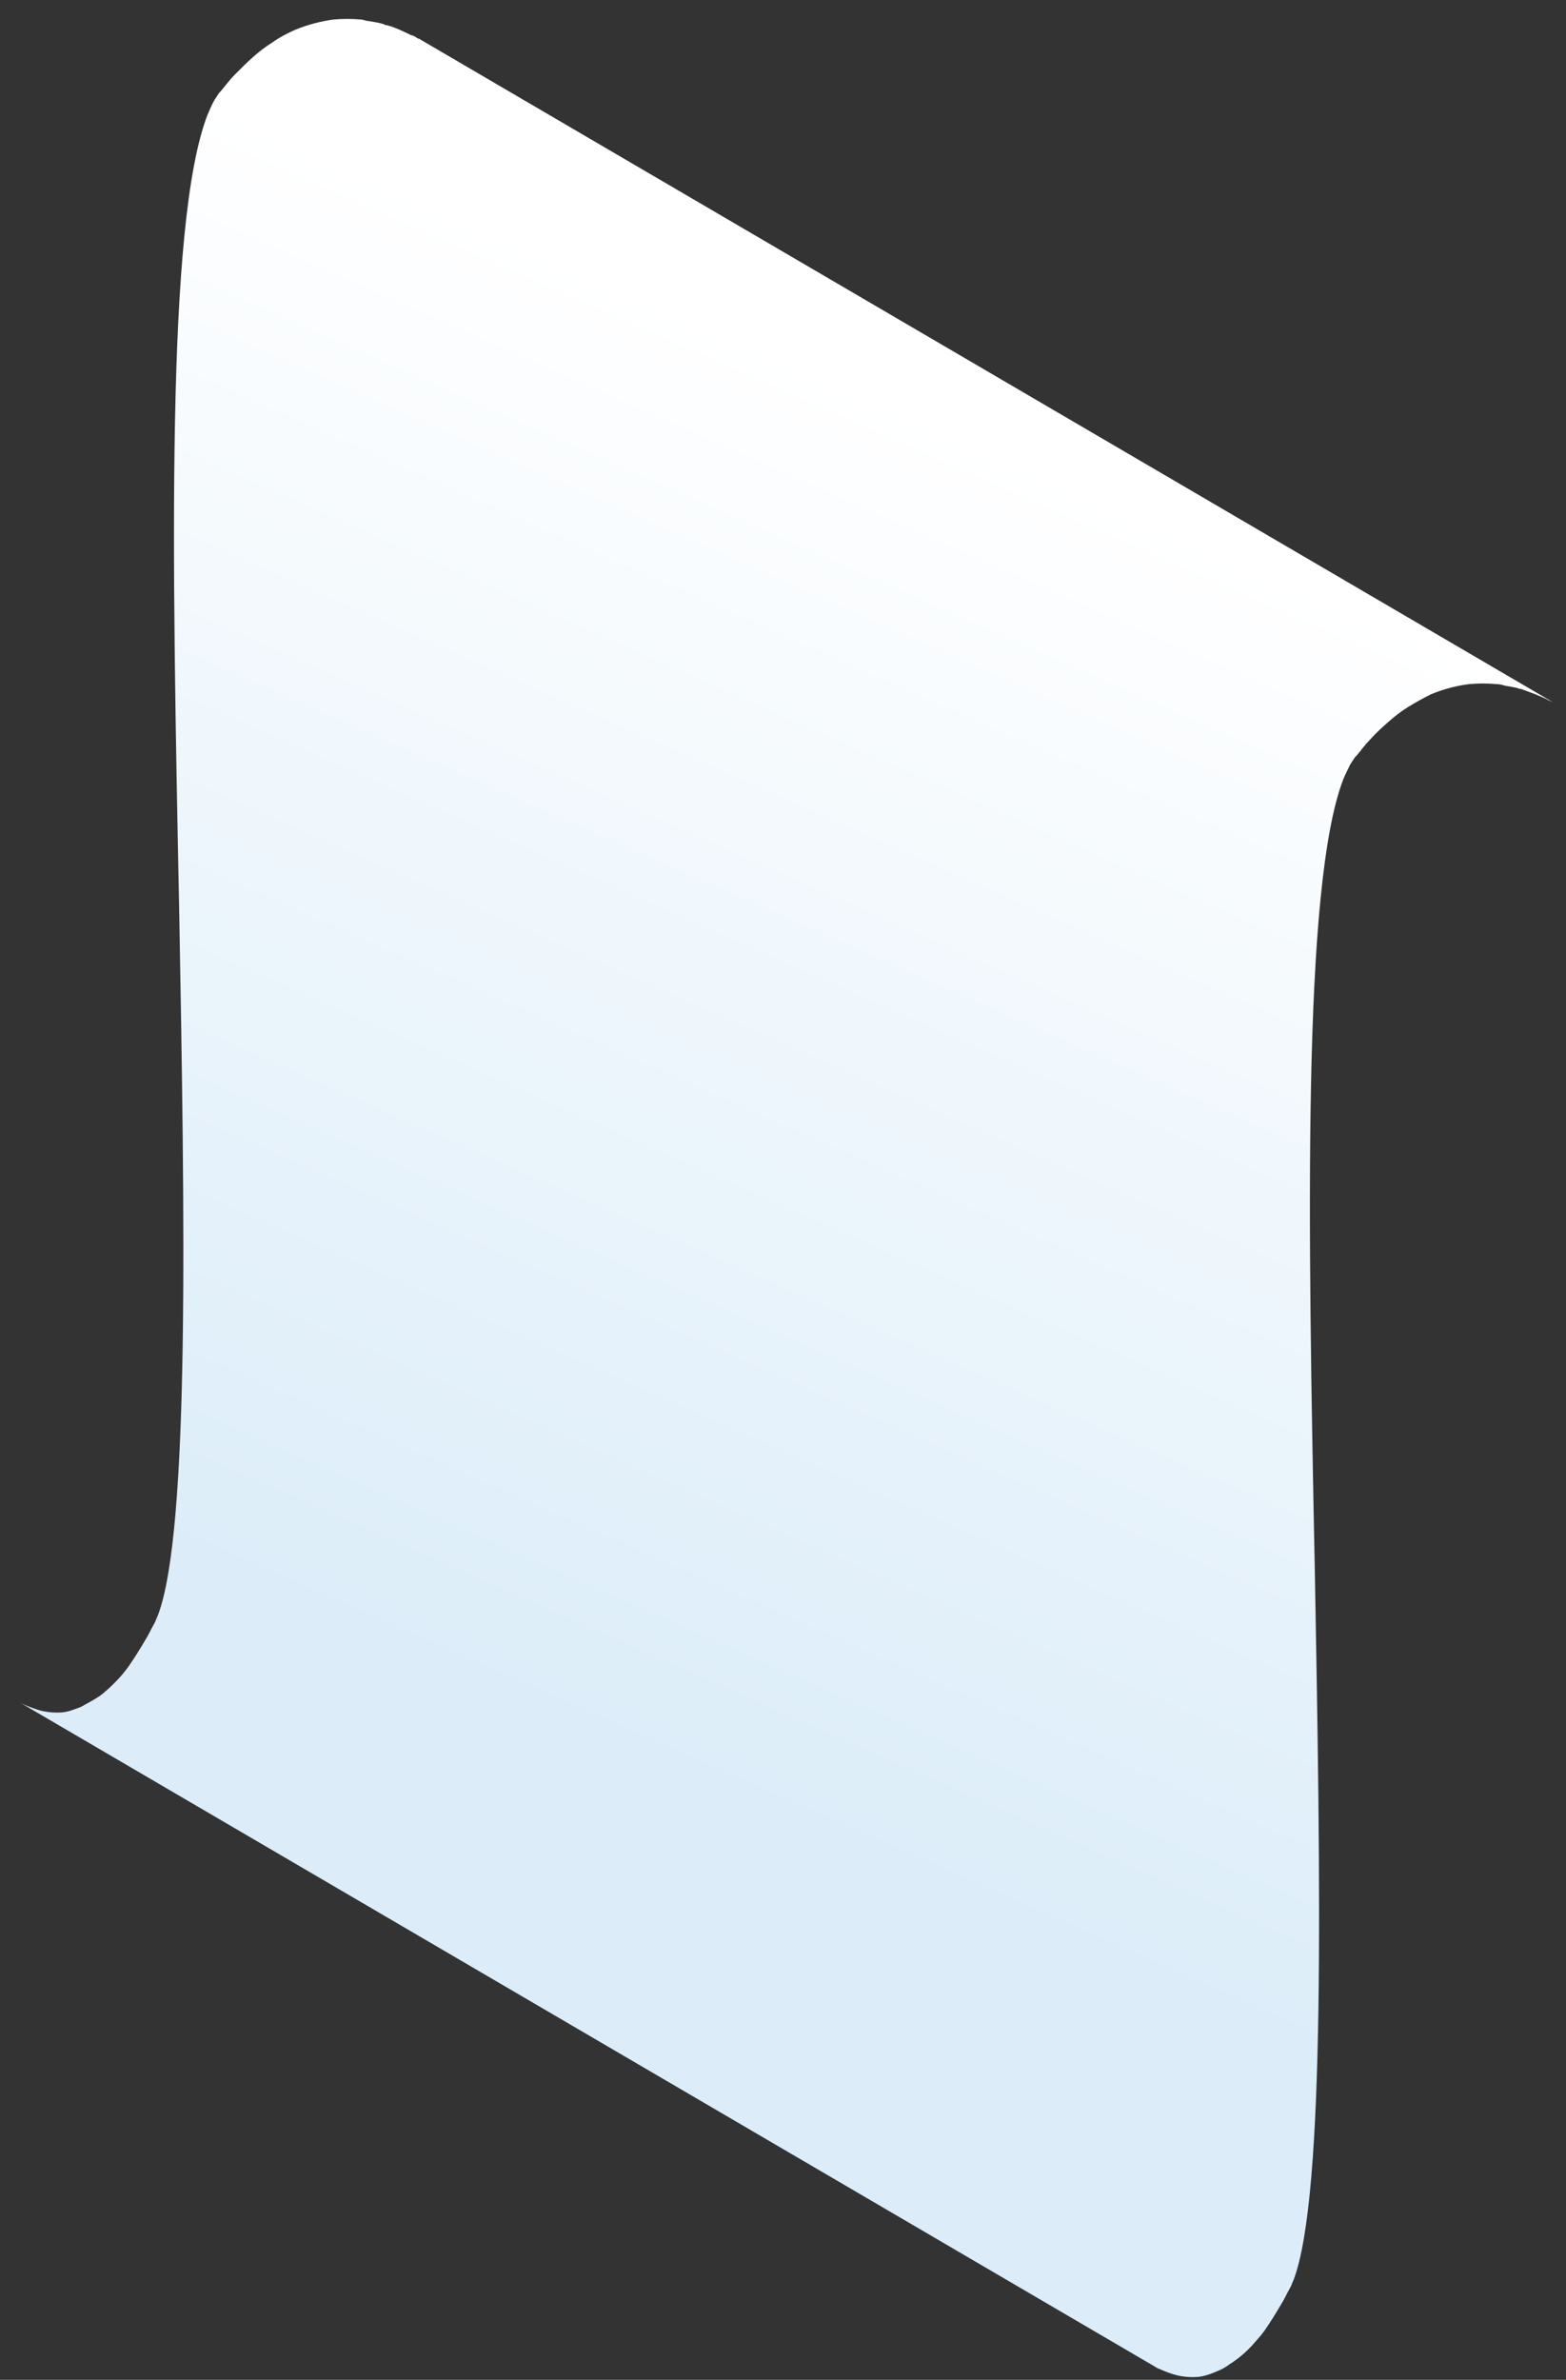 <?xml version="1.0" encoding="UTF-8" standalone="no"?><svg width='77' height='117' viewBox='0 0 77 117' fill='none' xmlns='http://www.w3.org/2000/svg'>
<rect x="0" y="0" width="77" height="117" fill="#333333" stroke="none"/>
<path d='M20.551 1.897C20.551 1.897 20.396 1.78 20.28 1.741C20.28 1.741 20.202 1.741 20.163 1.702C19.815 1.546 19.466 1.351 19.001 1.234C18.962 1.234 18.923 1.234 18.885 1.195C18.652 1.117 18.381 1.078 18.148 1.038C17.993 1.038 17.877 0.96 17.722 0.96C17.296 0.921 16.869 0.921 16.404 0.96C15.823 1.038 15.164 1.195 14.506 1.468C14.157 1.624 13.769 1.819 13.382 2.092C13.072 2.288 12.762 2.522 12.452 2.795C12.142 3.068 11.832 3.381 11.522 3.693C11.289 3.927 11.095 4.2 10.863 4.473L10.785 4.552C10.785 4.552 10.63 4.786 10.553 4.903C10.437 5.098 10.32 5.371 10.204 5.644C8.15 10.953 8.46 27.386 8.809 44.678C9.08 59.706 9.351 75.242 7.763 79.418C7.685 79.575 7.646 79.731 7.569 79.848C7.414 80.121 7.298 80.394 7.143 80.629C6.871 81.097 6.6 81.526 6.329 81.917C6.135 82.19 5.902 82.463 5.709 82.658C5.515 82.853 5.36 83.01 5.166 83.166C5.011 83.322 4.817 83.439 4.624 83.556C4.43 83.673 4.197 83.79 4.004 83.907C3.694 84.024 3.422 84.141 3.112 84.181C2.686 84.22 2.26 84.181 1.872 84.064C1.523 83.946 1.175 83.829 0.865 83.634L56.707 116.305L56.901 116.423C57.172 116.54 57.444 116.657 57.715 116.735C58.102 116.852 58.529 116.891 58.955 116.852C59.265 116.813 59.575 116.696 59.846 116.579C60.04 116.501 60.273 116.383 60.466 116.227C60.66 116.11 60.815 115.993 61.009 115.837C61.203 115.681 61.358 115.525 61.551 115.33C61.745 115.095 61.978 114.861 62.171 114.588C62.443 114.198 62.714 113.768 62.985 113.3C63.14 113.066 63.257 112.792 63.411 112.519C63.489 112.402 63.528 112.246 63.605 112.09C65.194 107.913 64.923 92.378 64.652 77.35C64.303 60.058 64.031 43.585 66.047 38.316C66.163 38.043 66.279 37.808 66.395 37.574C66.473 37.457 66.55 37.34 66.628 37.223L66.706 37.145C66.938 36.872 67.132 36.598 67.364 36.364C67.674 36.013 67.984 35.74 68.294 35.466C68.604 35.193 68.914 34.959 69.224 34.764C69.612 34.529 69.961 34.334 70.348 34.139C71.007 33.866 71.627 33.71 72.247 33.632C72.712 33.593 73.138 33.593 73.565 33.632C73.72 33.632 73.875 33.671 73.991 33.71C74.224 33.749 74.495 33.788 74.727 33.866C74.766 33.866 74.805 33.866 74.882 33.905C75.309 34.061 75.735 34.217 76.045 34.373C76.161 34.452 76.316 34.49 76.432 34.569L20.59 1.897H20.551Z' fill='url(#paint0_linear_1_919)'/>
<defs>
<linearGradient id='paint0_linear_1_919' x1='52.375' y1='23.3' x2='25.66' y2='83.702' gradientUnits='userSpaceOnUse'>
<stop stop-color='white'/>
<stop offset='1' stop-color='#DCEDF9'/>
</linearGradient>
</defs>
</svg>
